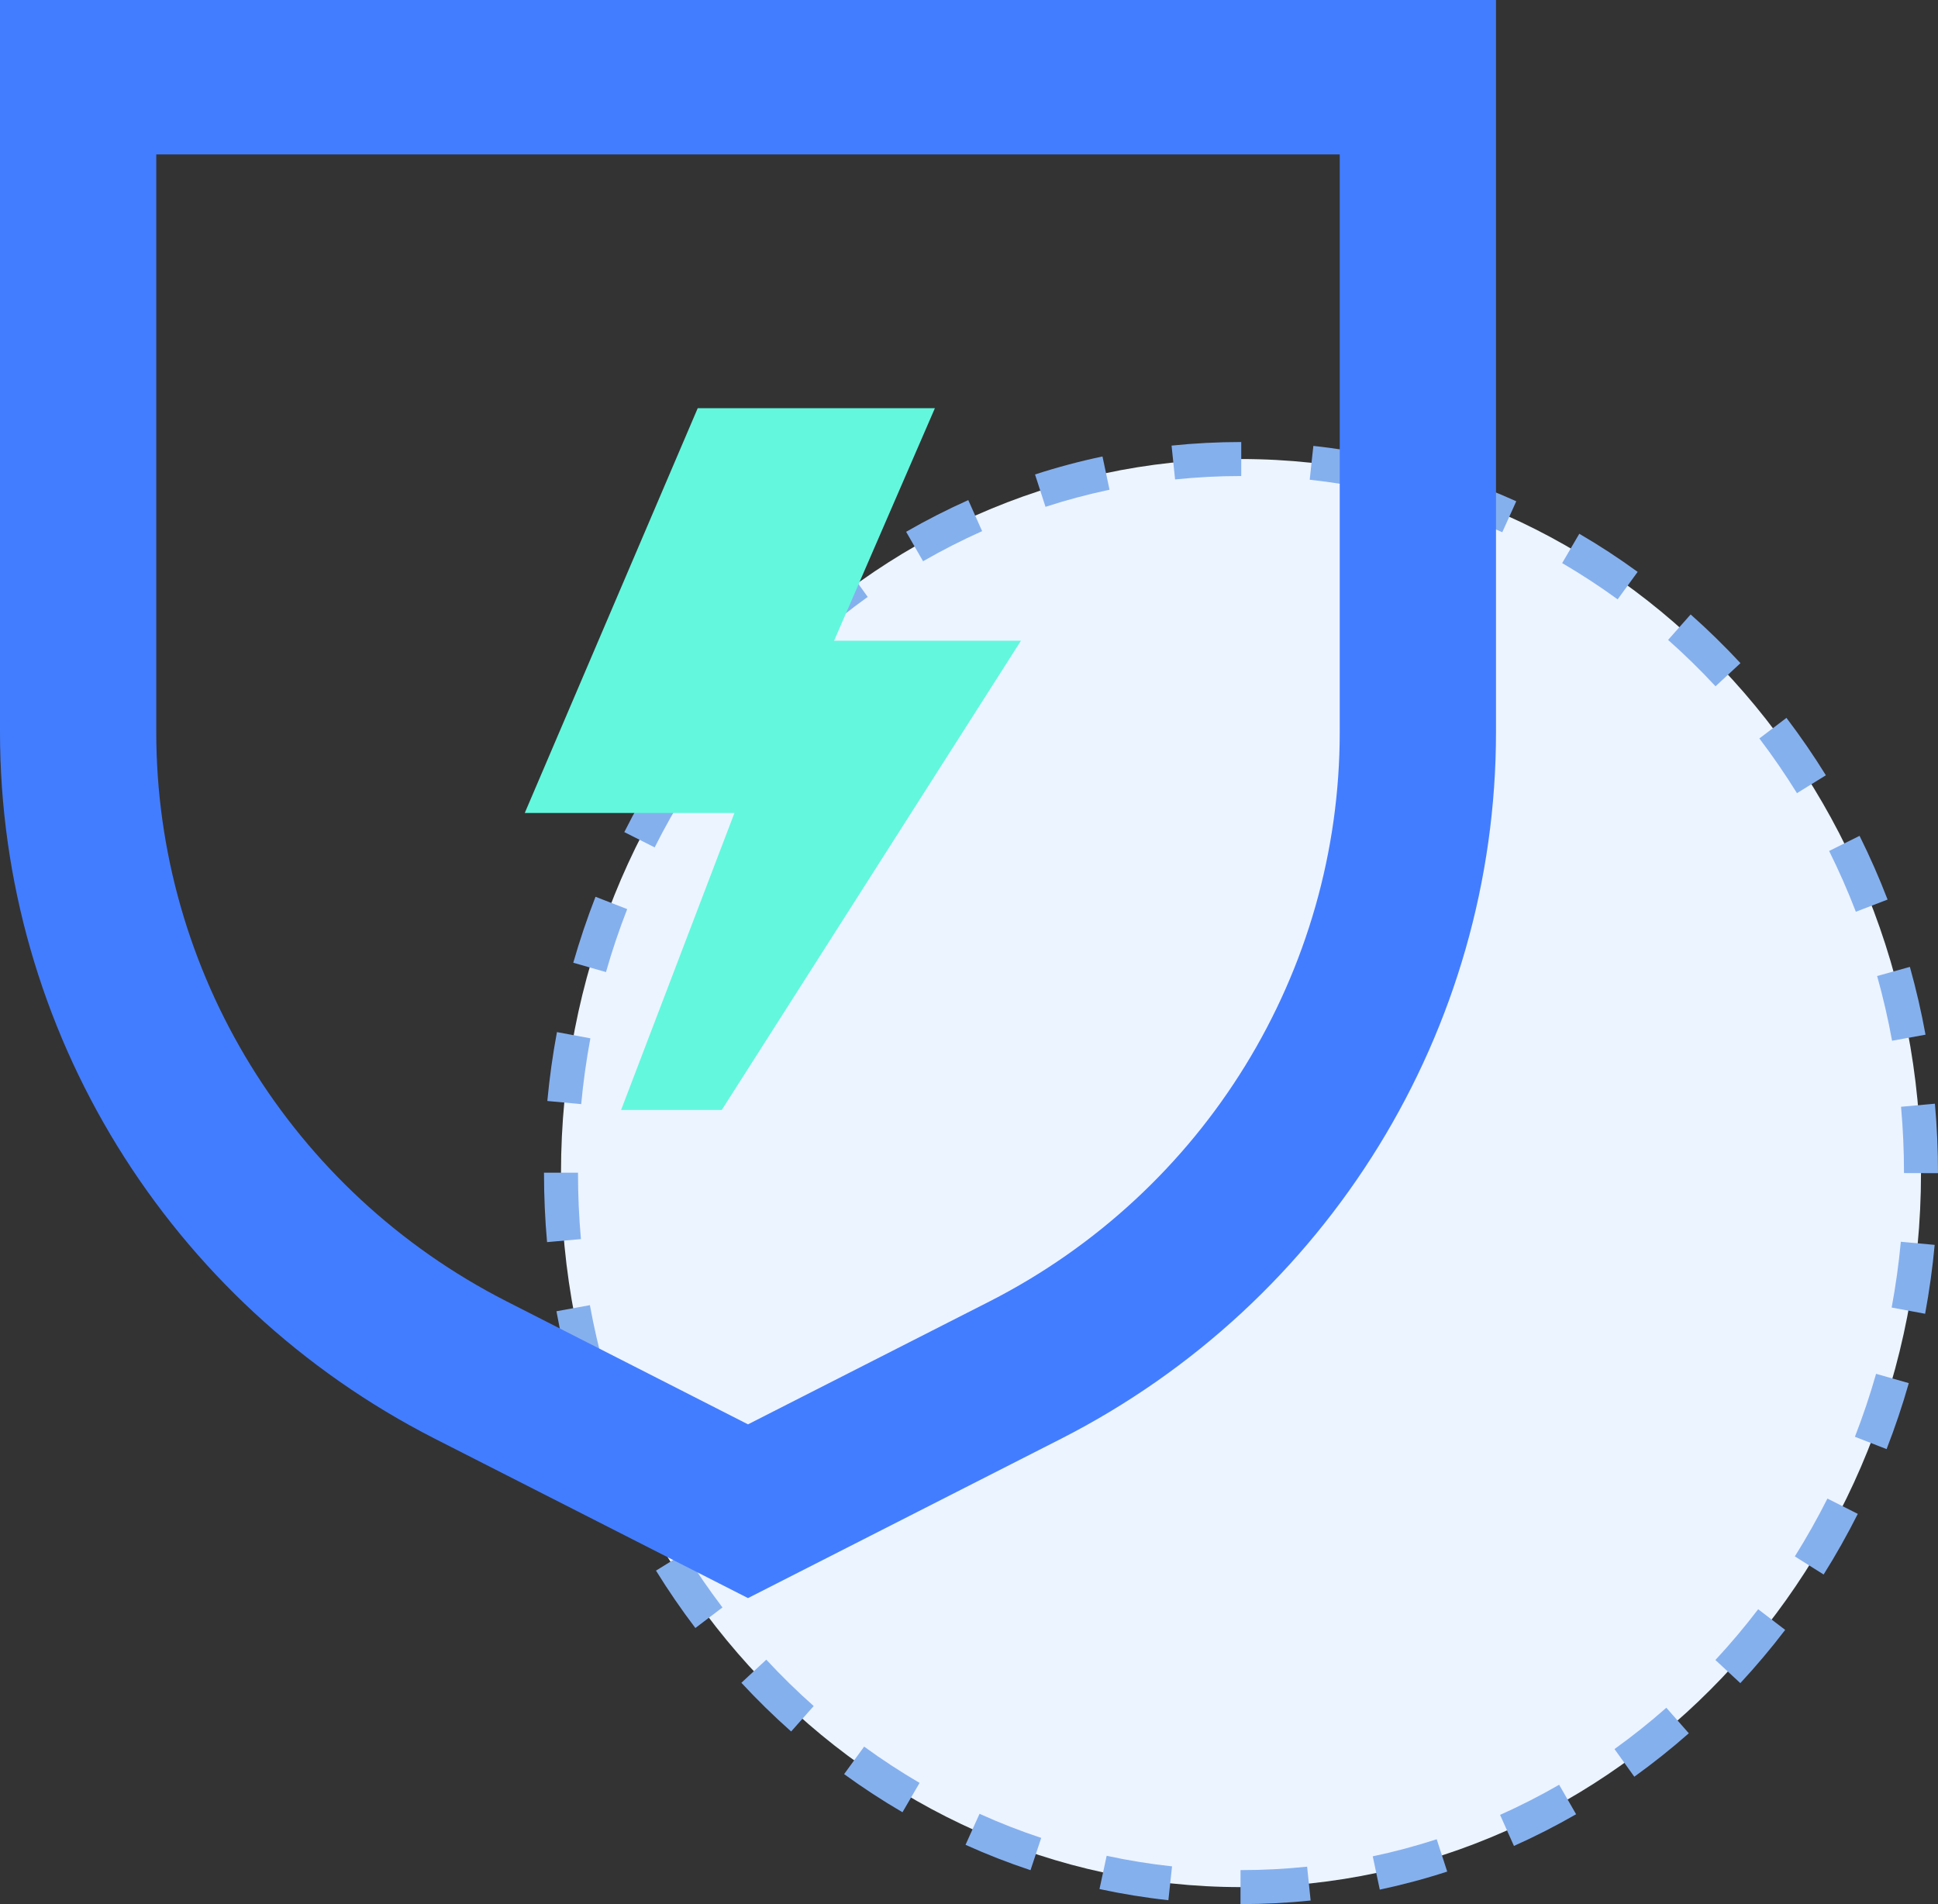 <?xml version="1.0" encoding="UTF-8"?>
<svg width="57px" height="56px" viewBox="0 0 57 56" version="1.1" xmlns="http://www.w3.org/2000/svg" xmlns:xlink="http://www.w3.org/1999/xlink">
    <rect x="0" y="0" width="57" height="56" fill="#333333" stroke="none"/>
    <!-- Generator: Sketch 56.3 (81716) - https://sketch.com -->
    <title>btn35</title>
    <desc>Created with Sketch.</desc>
    <g id="页面-1" stroke="none" stroke-width="1" fill="none" fill-rule="evenodd">
        <g id="核心产品-合规" transform="translate(-936, -765)">
            <g id="btn35" transform="translate(936, 765)">
                <path d="M36.5,55.5 C47.546,55.5 56.5,46.098 56.5,34.5 C56.5,22.902 47.546,13.5 36.5,13.5 C25.454,13.5 16.5,22.902 16.5,34.5 C16.5,46.098 25.454,55.5 36.5,55.5 Z" id="椭圆形" fill="#ECF4FF"></path>
                <path d="M36.5,56 C37.187,56 37.871,55.965 38.548,55.894 L38.445,54.899 C37.802,54.966 37.153,55 36.5,55 L36.5,56 Z M40.582,55.574 C41.252,55.432 41.914,55.255 42.565,55.043 L42.256,54.092 C41.639,54.293 41.011,54.461 40.375,54.595 L40.582,55.574 Z M44.528,54.289 C45.152,54.01 45.762,53.699 46.356,53.357 L45.857,52.49 C45.292,52.815 44.713,53.111 44.12,53.376 L44.528,54.289 Z M48.068,52.253 C48.622,51.855 49.157,51.429 49.671,50.976 L49.01,50.225 C48.521,50.656 48.012,51.062 47.485,51.44 L48.068,52.253 Z M51.186,49.501 C51.649,49.002 52.09,48.479 52.505,47.935 L51.711,47.328 C51.315,47.847 50.895,48.345 50.453,48.821 L51.186,49.501 Z M53.636,46.306 C53.998,45.729 54.333,45.134 54.641,44.523 L53.748,44.073 C53.454,44.656 53.134,45.224 52.789,45.774 L53.636,46.306 Z M55.488,42.618 C55.735,41.984 55.953,41.336 56.141,40.678 L55.179,40.404 C55,41.032 54.792,41.65 54.556,42.256 L55.488,42.618 Z M56.621,38.638 C56.745,37.97 56.839,37.294 56.902,36.612 L55.907,36.52 C55.846,37.171 55.756,37.817 55.637,38.455 L56.621,38.638 Z M57,34.503 C57,33.816 56.97,33.135 56.909,32.46 L55.913,32.55 C55.971,33.195 56,33.846 56,34.5 L57,34.503 Z M56.633,30.43 C56.51,29.756 56.356,29.091 56.173,28.436 L55.21,28.705 C55.385,29.331 55.532,29.966 55.649,30.609 L56.633,30.43 Z M55.517,26.456 C55.271,25.817 54.996,25.192 54.693,24.582 L53.798,25.027 C54.087,25.609 54.349,26.206 54.584,26.815 L55.517,26.456 Z M53.702,22.801 C53.342,22.219 52.955,21.656 52.543,21.113 L51.746,21.718 C52.139,22.236 52.508,22.773 52.852,23.327 L53.702,22.801 Z M51.19,19.503 C50.724,19.001 50.235,18.524 49.725,18.071 L49.062,18.82 C49.547,19.25 50.013,19.705 50.457,20.184 L51.19,19.503 Z M48.166,16.819 C47.612,16.416 47.039,16.041 46.45,15.698 L45.946,16.561 C46.506,16.888 47.051,17.244 47.578,17.627 L48.166,16.819 Z M44.596,14.742 C43.972,14.46 43.334,14.211 42.685,13.996 L42.37,14.945 C42.987,15.149 43.592,15.386 44.185,15.653 L44.596,14.742 Z M40.654,13.442 C39.987,13.298 39.311,13.188 38.628,13.114 L38.521,14.109 C39.168,14.179 39.81,14.283 40.443,14.419 L40.654,13.442 Z M36.507,13 C36.504,13 36.504,13 36.5,13 C35.815,13 35.133,13.035 34.458,13.105 L34.561,14.1 C35.202,14.034 35.849,14 36.5,14 C36.503,14 36.503,14 36.507,14 L36.507,13 Z M32.426,13.425 C31.755,13.566 31.093,13.743 30.442,13.954 L30.75,14.906 C31.368,14.705 31.996,14.538 32.633,14.403 L32.426,13.425 Z M28.479,14.708 C27.855,14.987 27.245,15.298 26.651,15.64 L27.149,16.506 C27.714,16.181 28.294,15.886 28.886,15.621 L28.479,14.708 Z M24.938,16.743 C24.384,17.141 23.849,17.567 23.334,18.019 L23.995,18.77 C24.484,18.339 24.994,17.934 25.521,17.555 L24.938,16.743 Z M21.82,19.493 C21.356,19.992 20.915,20.515 20.499,21.058 L21.294,21.666 C21.69,21.147 22.11,20.65 22.552,20.174 L21.82,19.493 Z M19.367,22.689 C19.005,23.266 18.669,23.861 18.362,24.472 L19.255,24.922 C19.548,24.339 19.869,23.771 20.214,23.221 L19.367,22.689 Z M17.515,26.374 C17.268,27.009 17.05,27.656 16.861,28.314 L17.823,28.589 C18.002,27.961 18.211,27.343 18.447,26.737 L17.515,26.374 Z M16.381,30.354 C16.256,31.022 16.162,31.698 16.098,32.38 L17.094,32.472 C17.155,31.821 17.245,31.175 17.364,30.537 L16.381,30.354 Z M16,34.488 C16,34.493 16,34.493 16,34.499 C16,35.181 16.03,35.859 16.09,36.531 L17.086,36.442 C17.029,35.799 17,35.151 17,34.499 C17,34.494 17,34.494 17,34.489 L16,34.488 Z M16.366,38.564 C16.489,39.238 16.642,39.903 16.825,40.559 L17.788,40.289 C17.613,39.663 17.467,39.028 17.35,38.385 L16.366,38.564 Z M17.48,42.537 C17.726,43.175 18,43.8 18.303,44.41 L19.199,43.966 C18.91,43.384 18.648,42.787 18.414,42.178 L17.48,42.537 Z M19.294,46.192 C19.654,46.774 20.04,47.337 20.452,47.88 L21.249,47.275 C20.856,46.758 20.487,46.221 20.144,45.666 L19.294,46.192 Z M21.805,49.491 C22.271,49.993 22.759,50.471 23.269,50.923 L23.933,50.175 C23.447,49.745 22.982,49.289 22.538,48.811 L21.805,49.491 Z M24.827,52.177 C25.381,52.58 25.954,52.954 26.543,53.298 L27.047,52.435 C26.487,52.108 25.943,51.752 25.416,51.368 L24.827,52.177 Z M28.398,54.256 C29.022,54.538 29.66,54.787 30.309,55.002 L30.624,54.053 C30.008,53.849 29.403,53.612 28.81,53.344 L28.398,54.256 Z M32.338,55.557 C33.006,55.701 33.682,55.811 34.364,55.885 L34.472,54.89 C33.824,54.82 33.183,54.716 32.549,54.579 L32.338,55.557 Z M36.484,56 C36.492,56 36.492,56 36.499,56 L36.499,55 C36.492,55 36.492,55 36.485,55 L36.484,56 Z" id="椭圆形" fill="#85B0EE" fill-rule="nonzero"></path>
                <g id="编组" fill-rule="nonzero">
                    <path d="M44,0 L44,21.523 C44.003,30.283 39.065,38.309 31.21,42.313 L22,47 L12.79,42.313 C4.934,38.309 -0.004,30.281 2.91461123e-06,21.519 L2.91461123e-06,0 L44,0 Z M39.404,4.542 L4.596,4.542 L4.596,21.519 C4.592,28.577 8.568,35.044 14.896,38.271 L22,41.89 L29.104,38.275 C35.432,35.047 39.408,28.58 39.404,21.523 L39.404,4.542 Z" id="形状" fill="#437DFF"></path>
                    <polygon id="路径" fill="#63F7DE" points="27.497 12.005 24.532 18.844 30.028 18.844 21.228 32.645 18.267 32.645 21.601 23.91 15.434 23.91 20.521 12.005"></polygon>
                </g>
            </g>
        </g>
    </g>
</svg>